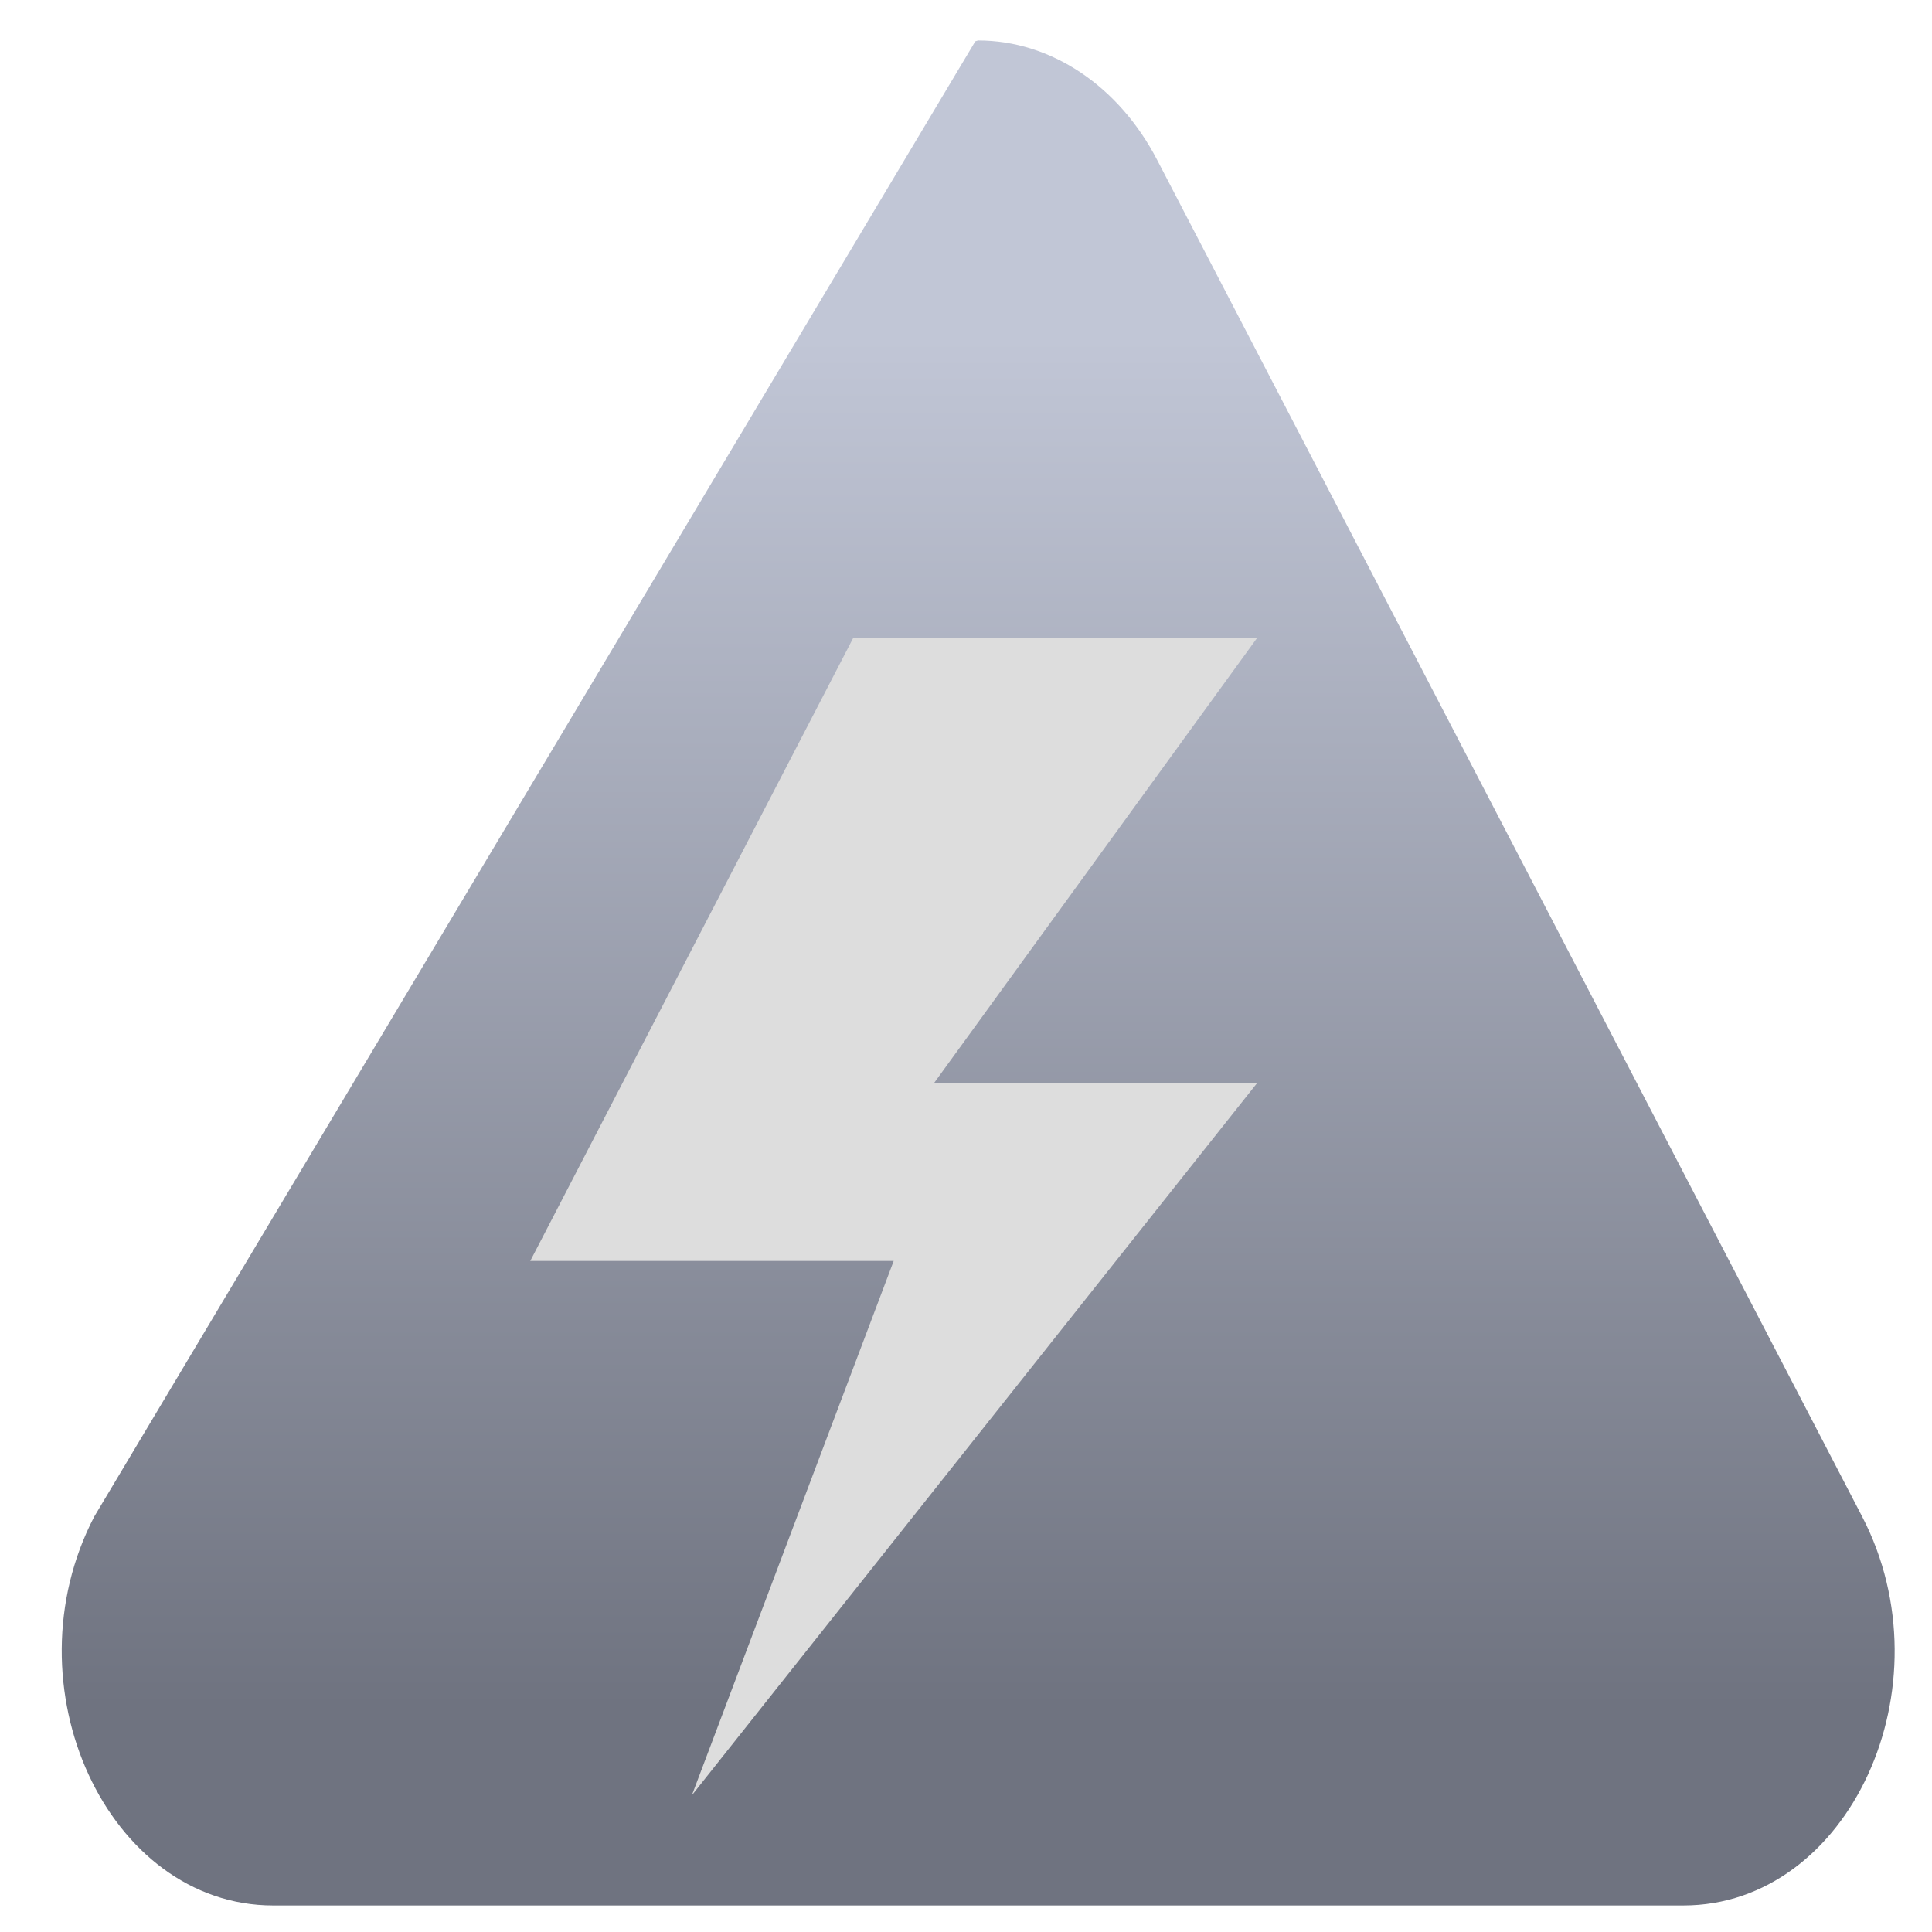 <svg xmlns="http://www.w3.org/2000/svg" xmlns:xlink="http://www.w3.org/1999/xlink" width="64" height="64" viewBox="0 0 64 64" version="1.1"><defs><linearGradient id="linear0" gradientUnits="userSpaceOnUse" x1="0" y1="0" x2="0" y2="1" gradientTransform="matrix(74.558,0,0,45.153,-8.661,11.298)"><stop offset="0" style="stop-color:#c1c6d6;stop-opacity:1;"/><stop offset="1" style="stop-color:#6f7380;stop-opacity:1;"/></linearGradient></defs><g id="surface1"><path style=" stroke:none;fill-rule:nonzero;fill:url(#linear0);" d="M 32.309 1.367 L 3.125 50.234 C 0.199 55.852 3.566 63.121 9.051 63.121 L 55.754 63.121 C 61.262 63.129 64.602 55.852 61.684 50.234 L 38.332 5.297 C 37.055 2.836 34.805 1.34 32.402 1.34 Z M 32.309 1.367 "/><path style=" stroke:none;fill-rule:nonzero;fill:rgb(86.667%,86.667%,86.667%);fill-opacity:1;" d="M 28.27 21.121 L 17.566 41.77 L 29.605 41.77 L 22.918 59.473 L 41.652 35.867 L 30.949 35.867 L 41.652 21.121 Z M 28.27 21.121 "/></g></svg>
